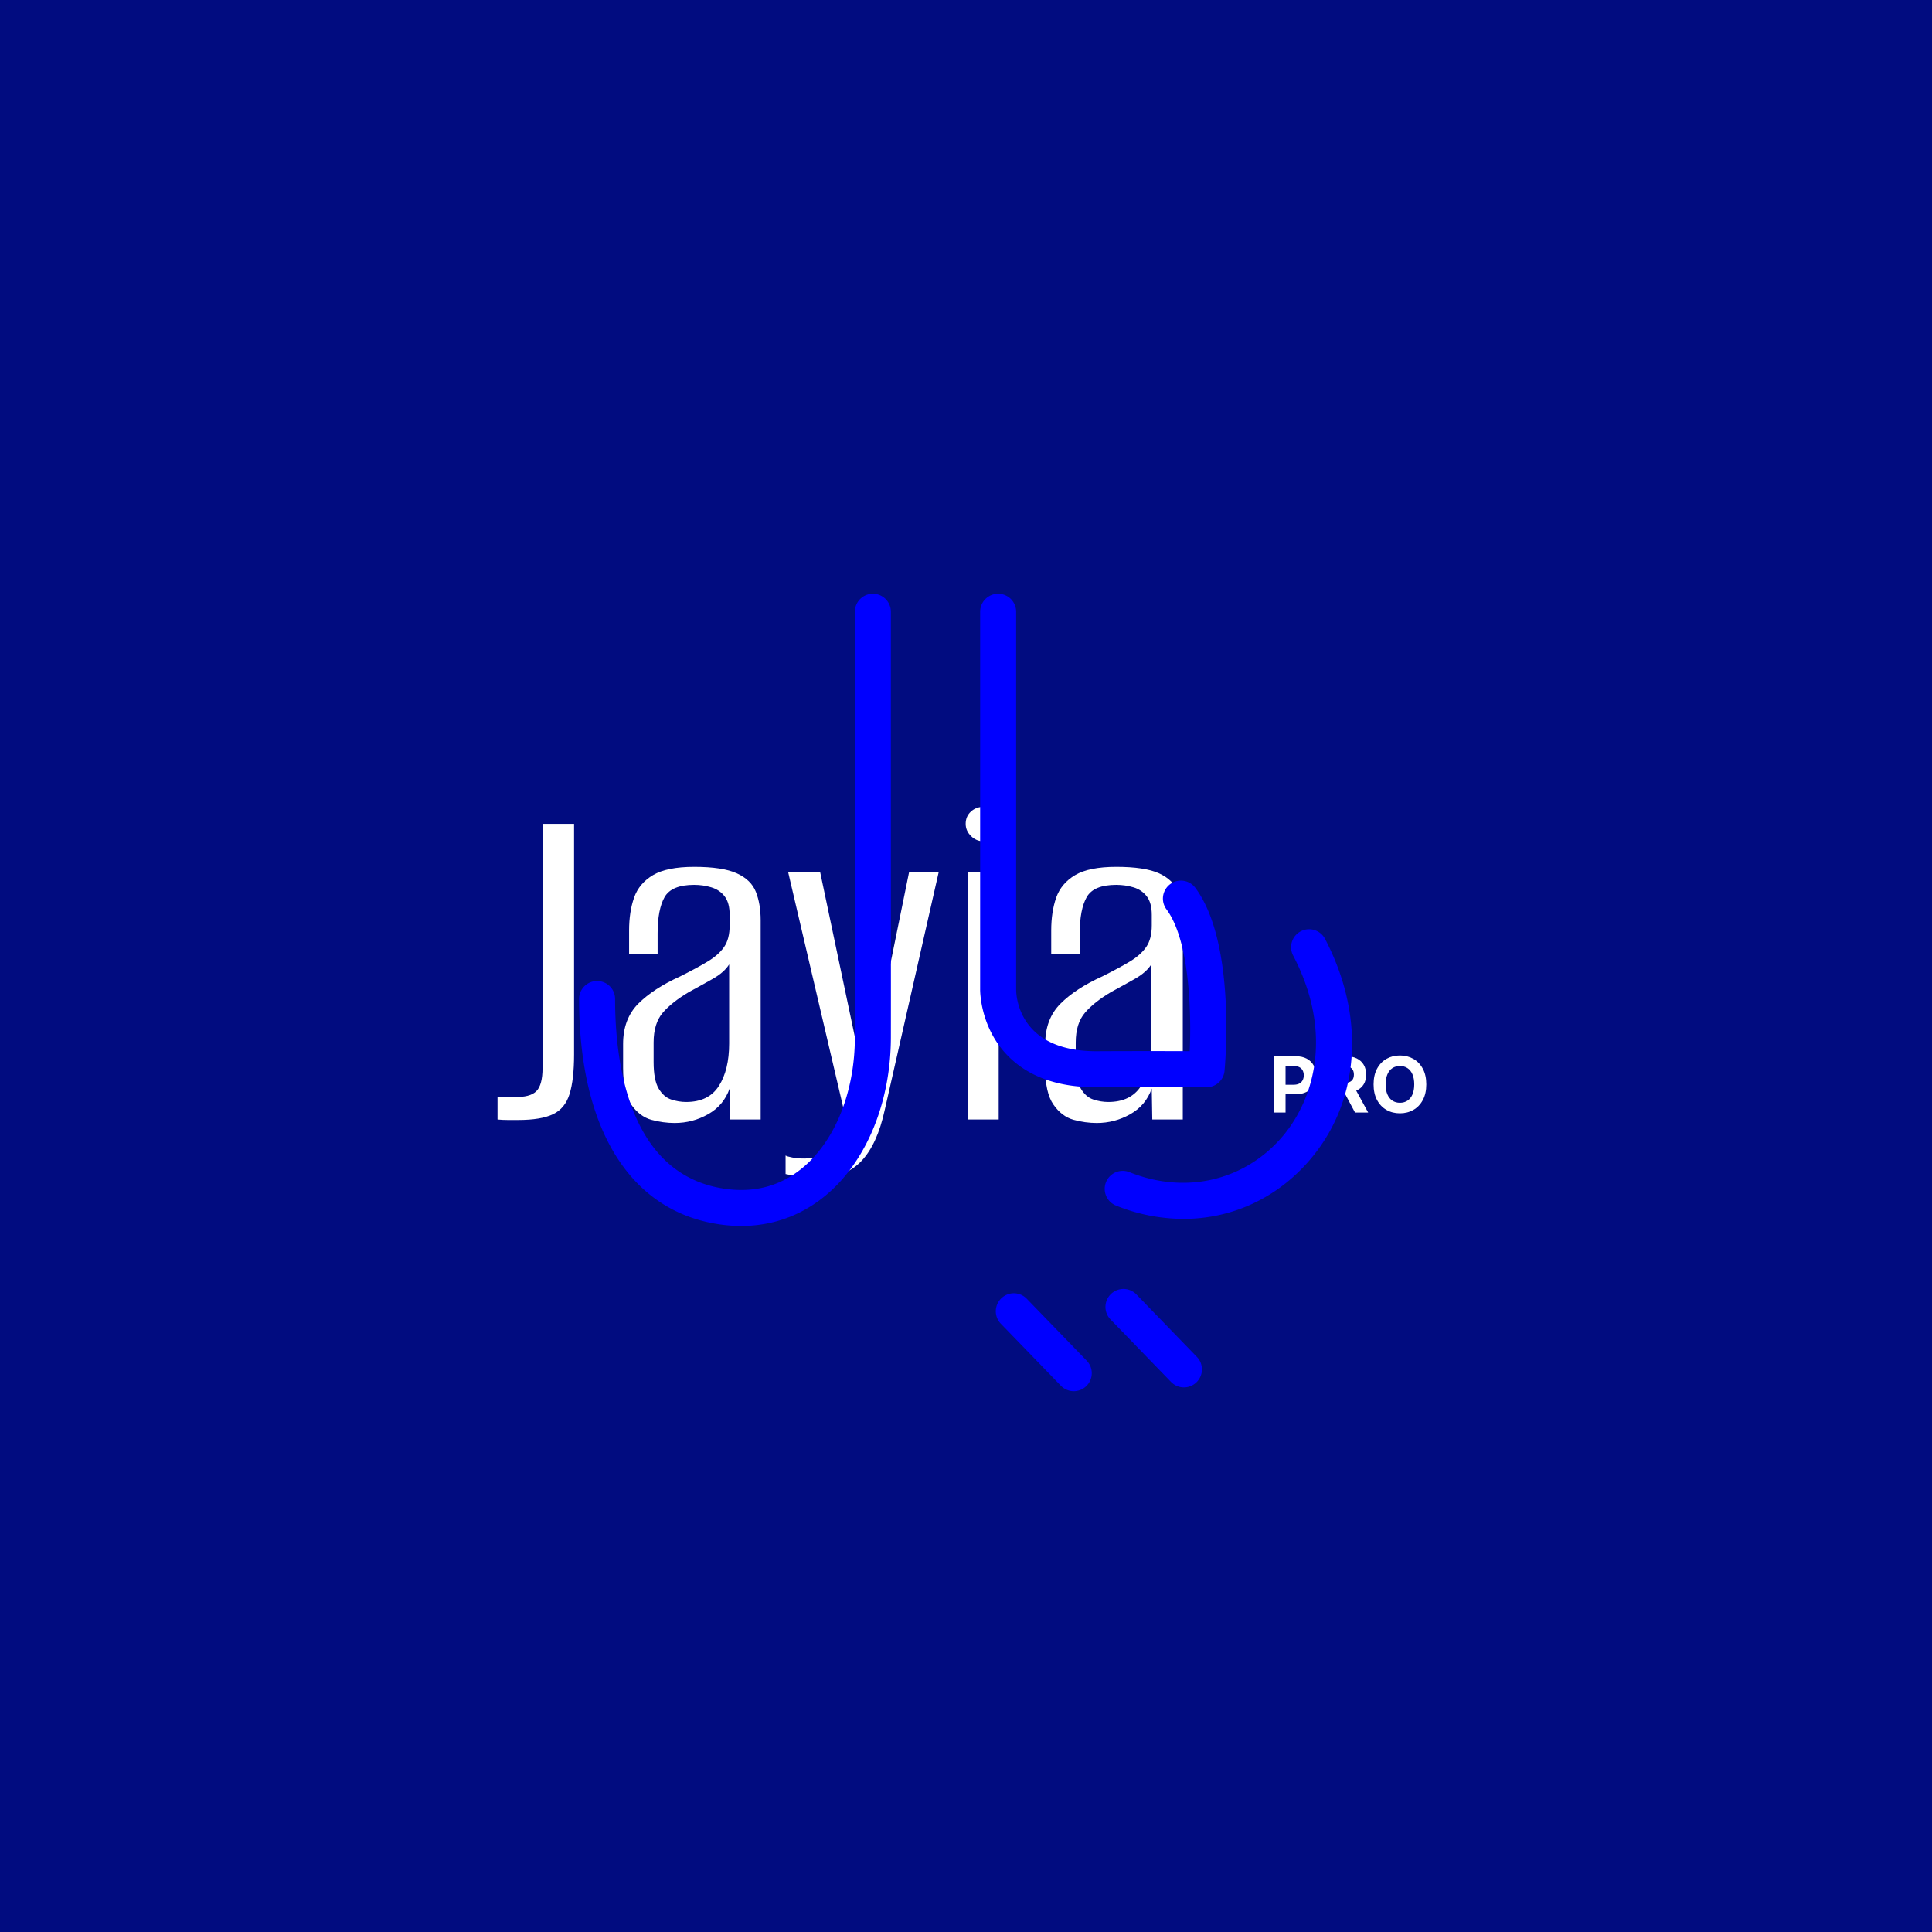 <svg xmlns="http://www.w3.org/2000/svg" version="1.1" xmlns:xlink="http://www.w3.org/1999/xlink" xmlns:svgjs="http://svgjs.dev/svgjs" width="1500" height="1500" viewBox="0 0 1500 1500"><rect width="1500" height="1500" fill="#010c80"></rect><g transform="matrix(0.667,0,0,0.667,249.394,458.694)"><svg viewBox="0 0 396 247" data-background-color="#010c80" preserveAspectRatio="xMidYMid meet" height="935" width="1500" xmlns="http://www.w3.org/2000/svg" xmlns:xlink="http://www.w3.org/1999/xlink"><g id="tight-bounds" transform="matrix(1,0,0,1,0.24,-0.1)"><svg viewBox="0 0 395.52 247.2" height="247.2" width="395.52"><g><svg></svg></g><g><svg viewBox="0 0 395.52 247.2" height="247.2" width="395.52"><mask id="a7194681-1eeb-4f9d-9d36-533a2c2e88fa"><rect width="640" height="400" fill="white"></rect><g transform="matrix(1,0,0,1,39.552,54.222)"><svg viewBox="0 0 316.416 138.756" height="138.756" width="316.416"><g><svg viewBox="0 0 316.416 138.756" height="138.756" width="316.416"><g><svg viewBox="0 0 316.416 138.756" height="138.756" width="316.416"><g><svg viewBox="0 0 316.416 138.756" height="138.756" width="316.416"><g id="SvgjsG2719"><svg viewBox="0 0 316.416 138.756" height="138.756" width="316.416" id="SvgjsSvg2718"><g><svg viewBox="0 0 316.416 138.756" height="138.756" width="316.416"><g transform="matrix(1,0,0,1,0,0)"><svg width="316.416" viewBox="-3.65 -35.25 101.554 45.1" height="138.756" data-palette-color="#ffffff"><g transform="matrix(1,0,0,1,0,0)"><g><svg width="16.71" viewBox="-0.84 -40.86 106.61 45.36" height="7.018" data-palette-color="#ffffff" id="SvgjsSvg2717" x="77.195" y="-7.018"><path d="M10.85 0L3.16 0 3.16-36.36 17.51-36.36Q21.64-36.36 24.56-34.79 27.47-33.22 29-30.44 30.54-27.66 30.54-24.04L30.54-24.04Q30.54-20.42 28.98-17.65 27.41-14.88 24.46-13.33 21.5-11.79 17.31-11.79L17.31-11.79 8.17-11.79 8.17-17.95 16.07-17.95Q18.29-17.95 19.74-18.72 21.18-19.5 21.9-20.87 22.62-22.25 22.62-24.04L22.62-24.04Q22.62-25.85 21.9-27.21 21.18-28.57 19.73-29.32 18.27-30.08 16.03-30.08L16.03-30.08 10.85-30.08 10.85 0ZM43.23 0L35.54 0 35.54-36.36 49.89-36.36Q54.01-36.36 56.93-34.9 59.85-33.43 61.39-30.76 62.92-28.09 62.92-24.49L62.92-24.49Q62.92-20.86 61.36-18.26 59.8-15.66 56.84-14.28 53.89-12.89 49.7-12.89L49.7-12.89 40.09-12.89 40.09-19.07 48.45-19.07Q50.65-19.07 52.11-19.67 53.57-20.28 54.29-21.48 55-22.69 55-24.49L55-24.49Q55-26.3 54.29-27.54 53.57-28.78 52.1-29.43 50.64-30.08 48.42-30.08L48.42-30.08 43.23-30.08 43.23 0ZM46.89-16.55L55.18-16.55 64.22 0 55.73 0 46.89-16.55ZM101.77-18.18L101.77-18.18Q101.77-12.23 99.52-8.06 97.28-3.89 93.42-1.7 89.55 0.5 84.74 0.5L84.74 0.5Q79.9 0.5 76.04-1.7 72.19-3.91 69.95-8.08 67.72-12.25 67.72-18.18L67.72-18.18Q67.72-24.13 69.95-28.3 72.19-32.48 76.04-34.67 79.9-36.86 84.74-36.86L84.74-36.86Q89.55-36.86 93.42-34.67 97.28-32.48 99.52-28.3 101.77-24.13 101.77-18.18ZM93.98-18.18L93.98-18.18Q93.98-22.03 92.83-24.68 91.69-27.33 89.61-28.69 87.53-30.06 84.74-30.06L84.74-30.06Q81.96-30.06 79.88-28.69 77.8-27.33 76.66-24.68 75.51-22.03 75.51-18.18L75.51-18.18Q75.51-14.33 76.66-11.68 77.8-9.04 79.88-7.67 81.96-6.3 84.74-6.3L84.74-6.3Q87.53-6.3 89.61-7.67 91.69-9.04 92.83-11.68 93.98-14.33 93.98-18.18Z" opacity="1" transform="matrix(1,0,0,1,0,0)" fill="black" class="undefined-123" id="SvgjsPath2716" stroke-width="7" stroke="black" stroke-linejoin="round"></path></svg></g></g><path d="M2.4 0.05L2.4 0.05Q1.95 0.05 1.4 0.05 0.85 0.05 0.35 0L0.35 0 0.35-2.25 2-2.25Q3.6-2.2 4.23-2.83 4.85-3.45 4.85-5.15L4.85-5.15 4.85-29.55 8-29.55 8-6.5Q8-4 7.55-2.55 7.1-1.1 5.9-0.53 4.7 0.05 2.4 0.05ZM18.05 0.35L18.05 0.35Q16.9 0.35 15.72 0.03 14.55-0.3 13.72-1.48 12.9-2.65 12.9-5.15L12.9-5.15 12.9-7.55Q12.9-10.05 14.42-11.58 15.95-13.1 18.6-14.3L18.6-14.3Q20.3-15.15 21.37-15.8 22.45-16.45 23-17.25 23.55-18.05 23.55-19.4L23.55-19.4 23.55-20.45Q23.55-21.65 23.05-22.3 22.55-22.95 21.72-23.2 20.9-23.45 20-23.45L20-23.45Q17.75-23.45 17.05-22.23 16.35-21 16.35-18.6L16.35-18.6 16.35-16.5 13.5-16.5 13.5-18.9Q13.5-20.75 14-22.18 14.5-23.6 15.9-24.43 17.3-25.25 20-25.25L20-25.25Q22.85-25.25 24.27-24.6 25.7-23.95 26.17-22.75 26.65-21.55 26.65-19.9L26.65-19.9 26.65 0 23.6 0 23.55-3.1Q22.95-1.4 21.4-0.53 19.85 0.35 18.05 0.35ZM19.2-1.75L19.2-1.75Q21.45-1.75 22.47-3.35 23.5-4.95 23.5-7.6L23.5-7.6 23.5-15.5Q23-14.7 21.85-14.05 20.7-13.4 19.5-12.75L19.5-12.75Q17.8-11.75 16.87-10.68 15.95-9.6 15.95-7.7L15.95-7.7 15.95-5.75Q15.95-3.95 16.45-3.1 16.95-2.25 17.7-2 18.45-1.75 19.2-1.75ZM32.3 5.85L32.3 5.85Q31.24 5.85 30.42 5.7 29.59 5.55 29.14 5.45L29.14 5.45 29.14 3.6Q29.29 3.7 29.82 3.8 30.34 3.9 31.04 3.9L31.04 3.9Q31.79 3.9 32.72 3.65 33.64 3.4 34.24 2.25L34.24 2.25Q34.55 1.75 34.92 1.1 35.3 0.45 35.09-0.4L35.09-0.4 29.39-24.75 32.59-24.75 37.14-3.15 37.09-3.15 41.49-24.75 44.45-24.75 39.05-0.95Q38.3 2.5 36.7 4.17 35.09 5.85 32.3 5.85ZM50.44 0L47.39 0 47.39-24.75 50.44-24.75 50.44 0ZM48.94-27.8L48.94-27.8Q48.19-27.8 47.67-28.33 47.14-28.85 47.14-29.55L47.14-29.55Q47.14-30.3 47.67-30.78 48.19-31.25 48.94-31.25L48.94-31.25Q49.64-31.25 50.19-30.78 50.74-30.3 50.74-29.55L50.74-29.55Q50.74-28.85 50.19-28.33 49.64-27.8 48.94-27.8ZM60.24 0.35L60.24 0.35Q59.09 0.35 57.92 0.03 56.74-0.3 55.92-1.48 55.09-2.65 55.09-5.15L55.09-5.15 55.09-7.55Q55.09-10.05 56.62-11.58 58.14-13.1 60.79-14.3L60.79-14.3Q62.49-15.15 63.57-15.8 64.64-16.45 65.19-17.25 65.74-18.05 65.74-19.4L65.74-19.4 65.74-20.45Q65.74-21.65 65.24-22.3 64.74-22.95 63.92-23.2 63.09-23.45 62.19-23.45L62.19-23.45Q59.94-23.45 59.24-22.23 58.54-21 58.54-18.6L58.54-18.6 58.54-16.5 55.69-16.5 55.69-18.9Q55.69-20.75 56.19-22.18 56.69-23.6 58.09-24.43 59.49-25.25 62.19-25.25L62.19-25.25Q65.04-25.25 66.47-24.6 67.89-23.95 68.37-22.75 68.84-21.55 68.84-19.9L68.84-19.9 68.84 0 65.79 0 65.74-3.1Q65.14-1.4 63.59-0.53 62.04 0.35 60.24 0.35ZM61.39-1.75L61.39-1.75Q63.64-1.75 64.67-3.35 65.69-4.95 65.69-7.6L65.69-7.6 65.69-15.5Q65.19-14.7 64.04-14.05 62.89-13.4 61.69-12.75L61.69-12.75Q59.99-11.75 59.07-10.68 58.14-9.6 58.14-7.7L58.14-7.7 58.14-5.75Q58.14-3.95 58.64-3.1 59.14-2.25 59.89-2 60.64-1.75 61.39-1.75Z" opacity="1" transform="matrix(1,0,0,1,0,0)" fill="black" class="wordmark-text-0" id="SvgjsPath2715" stroke-width="7" stroke="black" stroke-linejoin="round"></path></svg></g></svg></g></svg></g></svg></g></svg></g></svg></g></svg></g></mask><g transform="matrix(1,0,0,1,39.552,54.222)"><svg viewBox="0 0 316.416 138.756" height="138.756" width="316.416"><g><svg viewBox="0 0 316.416 138.756" height="138.756" width="316.416"><g><svg viewBox="0 0 316.416 138.756" height="138.756" width="316.416"><g><svg viewBox="0 0 316.416 138.756" height="138.756" width="316.416"><g id="textblocktransform"><svg viewBox="0 0 316.416 138.756" height="138.756" width="316.416" id="textblock"><g><svg viewBox="0 0 316.416 138.756" height="138.756" width="316.416"><g transform="matrix(1,0,0,1,0,0)"><svg width="316.416" viewBox="-3.65 -35.25 101.554 45.1" height="138.756" data-palette-color="#ffffff"><g transform="matrix(1,0,0,1,0,0)"><g><svg width="16.71" viewBox="-0.84 -40.86 106.61 45.36" height="7.018" data-palette-color="#ffffff" id="scriptelement" x="77.195" y="-7.018"><path d="M10.85 0L3.16 0 3.16-36.36 17.51-36.36Q21.64-36.36 24.56-34.79 27.47-33.22 29-30.44 30.54-27.66 30.54-24.04L30.54-24.04Q30.54-20.42 28.98-17.65 27.41-14.88 24.46-13.33 21.5-11.79 17.31-11.79L17.31-11.79 8.17-11.79 8.17-17.95 16.07-17.95Q18.29-17.95 19.74-18.72 21.18-19.5 21.9-20.87 22.62-22.25 22.62-24.04L22.62-24.04Q22.62-25.85 21.9-27.21 21.18-28.57 19.73-29.32 18.27-30.08 16.03-30.08L16.03-30.08 10.85-30.08 10.85 0ZM43.23 0L35.54 0 35.54-36.36 49.89-36.36Q54.01-36.36 56.93-34.9 59.85-33.43 61.39-30.76 62.92-28.09 62.92-24.49L62.92-24.49Q62.92-20.86 61.36-18.26 59.8-15.66 56.84-14.28 53.89-12.89 49.7-12.89L49.7-12.89 40.09-12.89 40.09-19.07 48.45-19.07Q50.65-19.07 52.11-19.67 53.57-20.28 54.29-21.48 55-22.69 55-24.49L55-24.49Q55-26.3 54.29-27.54 53.57-28.78 52.1-29.43 50.64-30.08 48.42-30.08L48.42-30.08 43.23-30.08 43.23 0ZM46.89-16.55L55.18-16.55 64.22 0 55.73 0 46.89-16.55ZM101.77-18.18L101.77-18.18Q101.77-12.23 99.52-8.06 97.28-3.89 93.42-1.7 89.55 0.5 84.74 0.5L84.74 0.5Q79.9 0.5 76.04-1.7 72.19-3.91 69.95-8.08 67.72-12.25 67.72-18.18L67.72-18.18Q67.72-24.13 69.95-28.3 72.19-32.48 76.04-34.67 79.9-36.86 84.74-36.86L84.74-36.86Q89.55-36.86 93.42-34.67 97.28-32.48 99.52-28.3 101.77-24.13 101.77-18.18ZM93.98-18.18L93.98-18.18Q93.98-22.03 92.83-24.68 91.69-27.33 89.61-28.69 87.53-30.06 84.74-30.06L84.74-30.06Q81.96-30.06 79.88-28.69 77.8-27.33 76.66-24.68 75.51-22.03 75.51-18.18L75.51-18.18Q75.51-14.33 76.66-11.68 77.8-9.04 79.88-7.67 81.96-6.3 84.74-6.3L84.74-6.3Q87.53-6.3 89.61-7.67 91.69-9.04 92.83-11.68 93.98-14.33 93.98-18.18Z" opacity="1" transform="matrix(1,0,0,1,0,0)" fill="#ffffff" class="undefined-123" data-fill-palette-color="primary" id="tk-123"></path></svg></g></g><path d="M2.4 0.05L2.4 0.05Q1.95 0.05 1.4 0.05 0.85 0.05 0.35 0L0.35 0 0.35-2.25 2-2.25Q3.6-2.2 4.23-2.83 4.85-3.45 4.85-5.15L4.85-5.15 4.85-29.55 8-29.55 8-6.5Q8-4 7.55-2.55 7.1-1.1 5.9-0.53 4.7 0.05 2.4 0.05ZM18.05 0.35L18.05 0.35Q16.9 0.35 15.72 0.03 14.55-0.3 13.72-1.48 12.9-2.65 12.9-5.15L12.9-5.15 12.9-7.55Q12.9-10.05 14.42-11.58 15.95-13.1 18.6-14.3L18.6-14.3Q20.3-15.15 21.37-15.8 22.45-16.45 23-17.25 23.55-18.05 23.55-19.4L23.55-19.4 23.55-20.45Q23.55-21.65 23.05-22.3 22.55-22.95 21.72-23.2 20.9-23.45 20-23.45L20-23.45Q17.75-23.45 17.05-22.23 16.35-21 16.35-18.6L16.35-18.6 16.35-16.5 13.5-16.5 13.5-18.9Q13.5-20.75 14-22.18 14.5-23.6 15.9-24.43 17.3-25.25 20-25.25L20-25.25Q22.85-25.25 24.27-24.6 25.7-23.95 26.17-22.75 26.65-21.55 26.65-19.9L26.65-19.9 26.65 0 23.6 0 23.55-3.1Q22.95-1.4 21.4-0.53 19.85 0.35 18.05 0.35ZM19.2-1.75L19.2-1.75Q21.45-1.75 22.47-3.35 23.5-4.95 23.5-7.6L23.5-7.6 23.5-15.5Q23-14.7 21.85-14.05 20.7-13.4 19.5-12.75L19.5-12.75Q17.8-11.75 16.87-10.68 15.95-9.6 15.95-7.7L15.95-7.7 15.95-5.75Q15.95-3.95 16.45-3.1 16.95-2.25 17.7-2 18.45-1.75 19.2-1.75ZM32.3 5.85L32.3 5.85Q31.24 5.85 30.42 5.7 29.59 5.55 29.14 5.45L29.14 5.45 29.14 3.6Q29.29 3.7 29.82 3.8 30.34 3.9 31.04 3.9L31.04 3.9Q31.79 3.9 32.72 3.65 33.64 3.4 34.24 2.25L34.24 2.25Q34.55 1.75 34.92 1.1 35.3 0.45 35.09-0.4L35.09-0.4 29.39-24.75 32.59-24.75 37.14-3.15 37.09-3.15 41.49-24.75 44.45-24.75 39.05-0.95Q38.3 2.5 36.7 4.17 35.09 5.85 32.3 5.85ZM50.44 0L47.39 0 47.39-24.75 50.44-24.75 50.44 0ZM48.94-27.8L48.94-27.8Q48.19-27.8 47.67-28.33 47.14-28.85 47.14-29.55L47.14-29.55Q47.14-30.3 47.67-30.78 48.19-31.25 48.94-31.25L48.94-31.25Q49.64-31.25 50.19-30.78 50.74-30.3 50.74-29.55L50.74-29.55Q50.74-28.85 50.19-28.33 49.64-27.8 48.94-27.8ZM60.24 0.35L60.24 0.35Q59.09 0.35 57.92 0.03 56.74-0.3 55.92-1.48 55.09-2.65 55.09-5.15L55.09-5.15 55.09-7.55Q55.09-10.05 56.62-11.58 58.14-13.1 60.79-14.3L60.79-14.3Q62.49-15.15 63.57-15.8 64.64-16.45 65.19-17.25 65.74-18.05 65.74-19.4L65.74-19.4 65.74-20.45Q65.74-21.65 65.24-22.3 64.74-22.95 63.92-23.2 63.09-23.45 62.19-23.45L62.19-23.45Q59.94-23.45 59.24-22.23 58.54-21 58.54-18.6L58.54-18.6 58.54-16.5 55.69-16.5 55.69-18.9Q55.69-20.75 56.19-22.18 56.69-23.6 58.09-24.43 59.49-25.25 62.19-25.25L62.19-25.25Q65.04-25.25 66.47-24.6 67.89-23.95 68.37-22.75 68.84-21.55 68.84-19.9L68.84-19.9 68.84 0 65.79 0 65.74-3.1Q65.14-1.4 63.59-0.53 62.04 0.35 60.24 0.35ZM61.39-1.75L61.39-1.75Q63.64-1.75 64.67-3.35 65.69-4.95 65.69-7.6L65.69-7.6 65.69-15.5Q65.19-14.7 64.04-14.05 62.89-13.4 61.69-12.75L61.69-12.75Q59.99-11.75 59.07-10.68 58.14-9.6 58.14-7.7L58.14-7.7 58.14-5.75Q58.14-3.95 58.64-3.1 59.14-2.25 59.89-2 60.64-1.75 61.39-1.75Z" opacity="1" transform="matrix(1,0,0,1,0,0)" fill="#ffffff" class="wordmark-text-0" data-fill-palette-color="primary" id="text-0"></path></svg></g></svg></g></svg></g></svg></g></svg></g></svg></g></svg></g><g mask="url(#a7194681-1eeb-4f9d-9d36-533a2c2e88fa)"><g transform="matrix(4.428, 0, 0, 4.428, 78.925, 1)"><svg xmlns="http://www.w3.org/2000/svg" xmlns:xlink="http://www.w3.org/1999/xlink" version="1.1" x="0" y="0" viewBox="22.16 23.31 53.679 55.38" style="enable-background:new 0 0 100 100;" xml:space="preserve" height="55.38" width="53.679" class="icon-none" data-fill-palette-color="accent" id="none"><g fill="#0000ff" data-fill-palette-color="accent"><g fill="#0000ff" data-fill-palette-color="accent"><path class="" d="M65.732 57.58H65.738A1.25 1.25 0 0 0 66.983 56.443C67.066 55.533 67.712 47.435 64.956 43.736A1.249 1.249 0 1 0 62.951 45.229C64.546 47.369 64.686 52.325 64.566 55.076 63.105 55.07 60.511 55.066 58.082 55.08 52.68 55.08 52.514 51.246 52.512 50.801V24.561A1.25 1.25 0 1 0 50.011 24.561V50.789C50.01 50.896 50.006 53.46 51.961 55.424 53.385 56.855 55.422 57.58 58.018 57.58H58.096C61.728 57.56 65.73 57.58 65.732 57.58" fill="#0000ff" data-fill-palette-color="accent"></path><path class="" d="M42.562 23.311C41.872 23.311 41.312 23.871 41.312 24.561L41.313 46.316C41.314 48.916 41.316 51.516 41.312 54.115 41.307 57.815 40.002 61.159 37.821 63.058 36.284 64.396 34.437 64.929 32.338 64.64 25.658 63.722 24.66 55.984 24.66 51.454A1.25 1.25 0 1 0 22.16 51.454C22.16 60.548 25.746 66.257 31.998 67.116 32.478 67.182 32.95 67.215 33.414 67.215 35.672 67.215 37.741 66.442 39.462 64.943 42.18 62.578 43.806 58.531 43.812 54.12 43.816 51.518 43.814 48.917 43.813 46.315L43.812 24.561C43.812 23.871 43.252 23.311 42.562 23.311" fill="#0000ff" data-fill-palette-color="accent"></path><path class="" d="M53.212 72.234A1.251 1.251 0 0 0 51.417 73.974L55.615 78.308A1.247 1.247 0 0 0 57.383 78.337 1.25 1.25 0 0 0 57.41 76.569z" fill="#0000ff" data-fill-palette-color="accent"></path><path class="" d="M60.862 71.97A1.25 1.25 0 0 0 59.066 73.71L63.265 78.045A1.247 1.247 0 0 0 65.032 78.074 1.25 1.25 0 0 0 65.061 76.306z" fill="#0000ff" data-fill-palette-color="accent"></path><path class="" d="M73.987 47.329A1.25 1.25 0 1 0 71.77 48.48C74.619 53.966 73.142 58.661 70.809 61.226 68.156 64.146 64.145 65.002 60.343 63.464A1.251 1.251 0 0 0 59.405 65.782 12.6 12.6 0 0 0 64.126 66.725C67.338 66.725 70.385 65.41 72.66 62.908 76.36 58.841 76.867 52.871 73.987 47.328" fill="#0000ff" data-fill-palette-color="accent"></path></g></g></svg></g></g></svg></g><defs></defs></svg><rect width="395.52" height="247.2" fill="none" stroke="none" visibility="hidden"></rect></g></svg></g></svg>